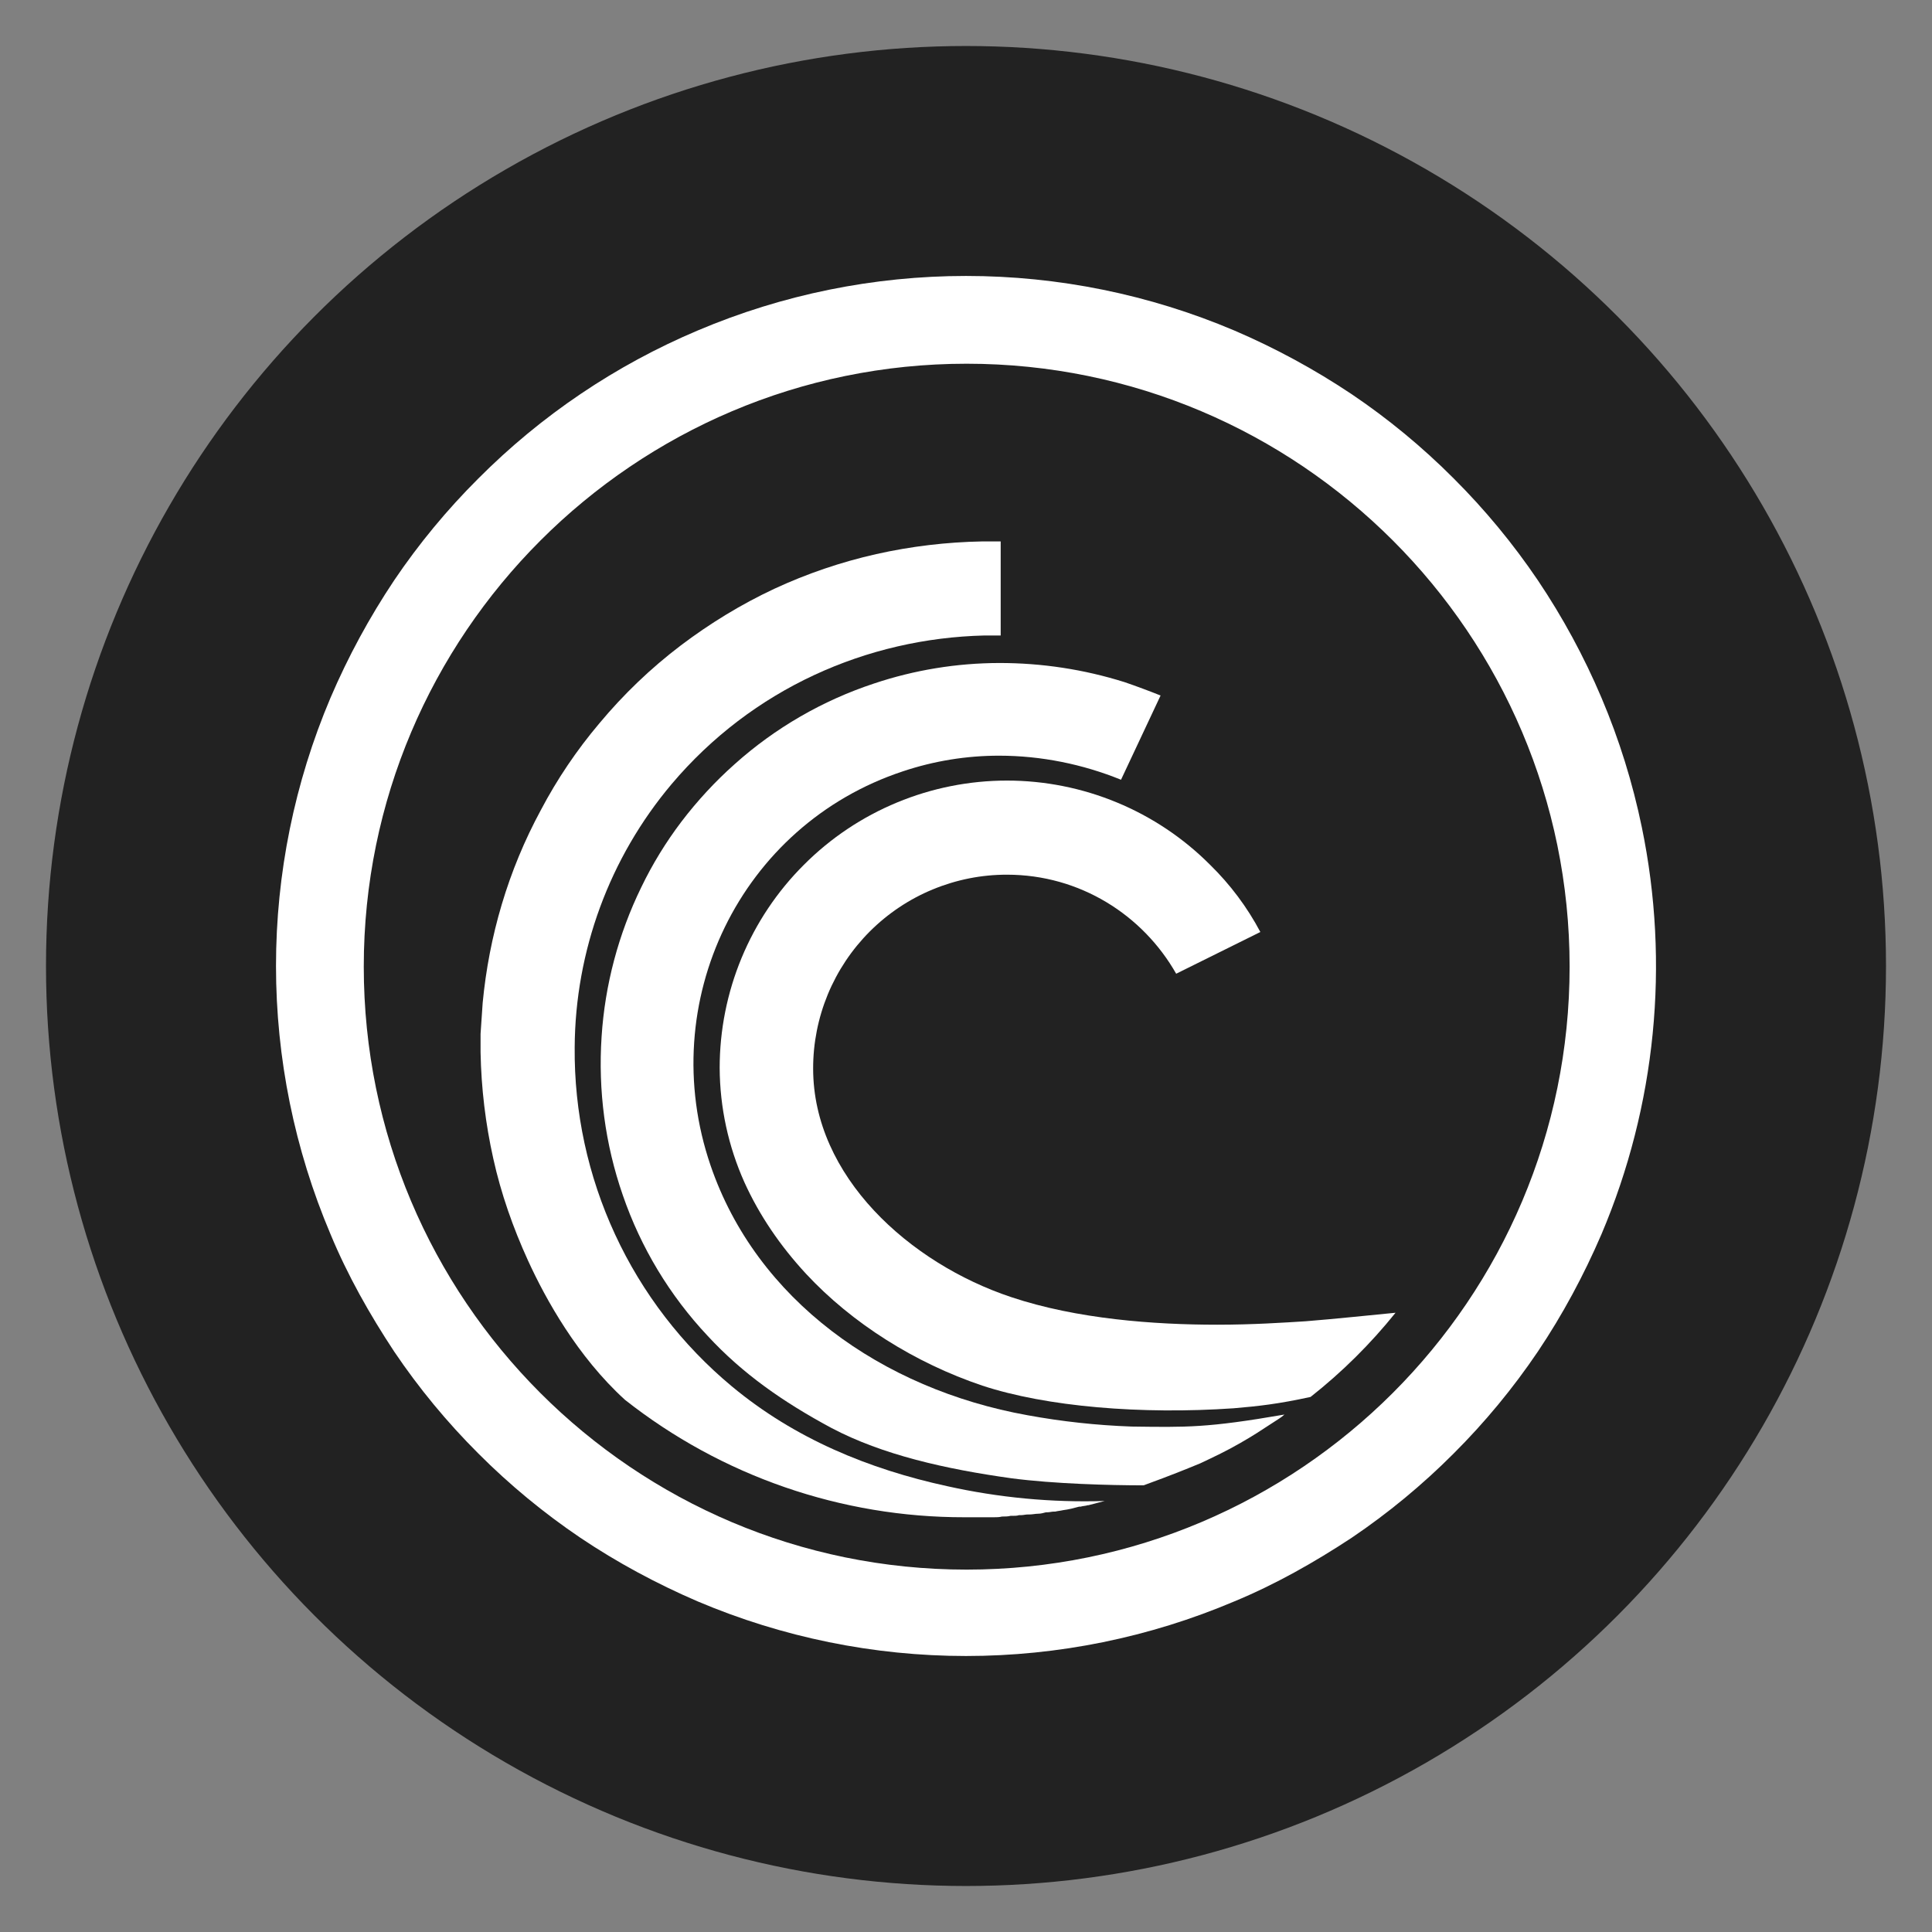 <svg xmlns="http://www.w3.org/2000/svg" fill="none" viewBox="0 0 42 42">
    <rect x="0" y="0" width="42" height="42" fill="#808080" stroke="none"/>
    <circle cx="21" cy="21" r="20" fill="#222222"/>
    <path fill="white" d="M35.692 17.984C35.493 17.019 35.2 16.076 34.815 15.169C34.436 14.275 33.973 13.42 33.431 12.614C32.893 11.819 32.28 11.077 31.6 10.399C30.922 9.719 30.18 9.106 29.384 8.569C28.578 8.03 27.723 7.566 26.831 7.184C24.987 6.402 23.004 5.999 21 5.999C18.997 5.999 17.014 6.402 15.169 7.184C13.386 7.937 11.766 9.029 10.4 10.401C9.72 11.078 9.107 11.819 8.57 12.614C8.031 13.421 7.567 14.276 7.185 15.169C6.403 17.013 6 18.996 6 20.999C6 23.003 6.403 24.986 7.185 26.83C7.555 27.722 8.032 28.568 8.57 29.383C9.107 30.179 9.72 30.921 10.4 31.599C11.078 32.279 11.821 32.892 12.617 33.43C13.416 33.967 14.277 34.43 15.169 34.814C17.014 35.596 18.997 36 21 36C23.004 36 24.987 35.596 26.831 34.814C27.723 34.445 28.569 33.967 29.384 33.43C30.18 32.892 30.922 32.279 31.6 31.599C32.28 30.921 32.893 30.179 33.431 29.383C33.968 28.584 34.431 27.722 34.815 26.83C35.999 24.039 36.305 20.953 35.692 17.984ZM21.014 34.122C13.769 34.122 7.908 28.245 7.908 21.014C7.908 13.784 13.785 7.907 21.014 7.907C28.244 7.907 34.122 13.784 34.122 21.014C34.122 28.245 28.246 34.122 21.014 34.122Z"/>
    <path fill="white" d="M21.246 32.984H21.601C21.662 32.984 21.723 32.984 21.784 32.968H21.8C21.862 32.968 21.907 32.968 21.969 32.953H22.015C22.062 32.953 22.108 32.953 22.154 32.938H22.2C22.247 32.938 22.293 32.923 22.355 32.923H22.385C22.446 32.923 22.508 32.907 22.569 32.907C22.631 32.907 22.677 32.891 22.739 32.876H22.769C22.816 32.876 22.862 32.861 22.907 32.861H22.939C23 32.845 23.047 32.845 23.108 32.83C23.23 32.815 23.353 32.783 23.461 32.753H23.493C23.538 32.738 23.6 32.738 23.646 32.722H23.661C23.784 32.692 23.892 32.66 24.015 32.63C22.863 32.667 21.711 32.558 20.586 32.307C18.892 31.938 17.278 31.277 15.908 30.137C14.829 29.239 13.962 28.112 13.372 26.837C12.781 25.563 12.481 24.173 12.493 22.769C12.505 20.674 13.25 18.648 14.6 17.046C16.354 14.97 18.847 13.876 21.4 13.815H21.754V11.77H21.355C20.578 11.784 19.805 11.876 19.047 12.046C18.284 12.218 17.541 12.471 16.832 12.8C16.108 13.139 15.431 13.554 14.8 14.031C14.148 14.526 13.555 15.094 13.031 15.723C12.538 16.306 12.11 16.94 11.755 17.615C11.403 18.266 11.119 18.952 10.908 19.661C10.7 20.359 10.562 21.075 10.493 21.8L10.447 22.476V22.876C10.462 23.661 10.555 24.43 10.723 25.184C10.893 25.954 11.154 26.691 11.477 27.4C11.863 28.245 12.555 29.492 13.585 30.43C15.689 32.089 18.29 32.988 20.969 32.984H21.246Z"/>
    <path fill="white" d="M24.6 31.012C23.841 30.985 23.085 30.903 22.338 30.766C19.17 30.197 16.446 28.258 15.447 25.336C14.231 21.782 16.093 17.936 19.631 16.767C20.305 16.542 21.012 16.427 21.723 16.428C22.631 16.428 23.538 16.613 24.37 16.951L25.23 15.12C24.972 15.017 24.71 14.919 24.447 14.829C23.565 14.552 22.647 14.412 21.723 14.413C20.797 14.415 19.878 14.565 19 14.859C17.88 15.229 16.848 15.826 15.97 16.613C15.546 16.99 15.16 17.408 14.816 17.859C14.477 18.306 14.183 18.785 13.94 19.29C13.444 20.306 13.151 21.409 13.078 22.537C13.001 23.705 13.154 24.873 13.539 25.982C13.931 27.122 14.56 28.165 15.386 29.043C16.14 29.859 17.016 30.474 18.077 31.044C19.185 31.628 20.554 31.936 21.984 32.136C22.907 32.258 24.139 32.29 24.861 32.29C25.492 32.059 25.753 31.951 26.092 31.812C26.385 31.674 26.677 31.536 26.969 31.366C27.262 31.197 27.308 31.165 27.8 30.844C27.843 30.817 27.885 30.785 27.923 30.751C26.23 31.044 25.8 31.027 24.6 31.012Z"/>
    <path fill="white" d="M28.384 28.723C27.907 28.753 27.23 28.798 26.461 28.798C25.092 28.798 23.414 28.676 21.985 28.199C19.768 27.461 17.677 25.569 17.677 23.23C17.676 22.676 17.785 22.128 17.996 21.616C18.208 21.105 18.518 20.64 18.91 20.248C19.302 19.857 19.766 19.546 20.278 19.335C20.79 19.123 21.338 19.014 21.892 19.015C23.476 19.015 24.845 19.892 25.569 21.168L27.399 20.261C27.113 19.721 26.744 19.228 26.306 18.8C25.727 18.219 25.039 17.759 24.281 17.445C23.523 17.131 22.711 16.969 21.891 16.969C21.071 16.969 20.259 17.131 19.501 17.445C18.743 17.759 18.055 18.219 17.476 18.8C16.895 19.379 16.435 20.068 16.121 20.825C15.807 21.583 15.645 22.395 15.645 23.215C15.649 24.074 15.833 24.923 16.185 25.707C16.507 26.415 16.954 27.077 17.523 27.692C18.523 28.768 19.892 29.63 21.354 30.122C22.753 30.583 24.815 30.753 26.815 30.615C27.368 30.568 27.784 30.522 28.491 30.368C29.174 29.83 29.793 29.216 30.338 28.538C29.861 28.584 28.984 28.676 28.384 28.723Z"/>
</svg>
